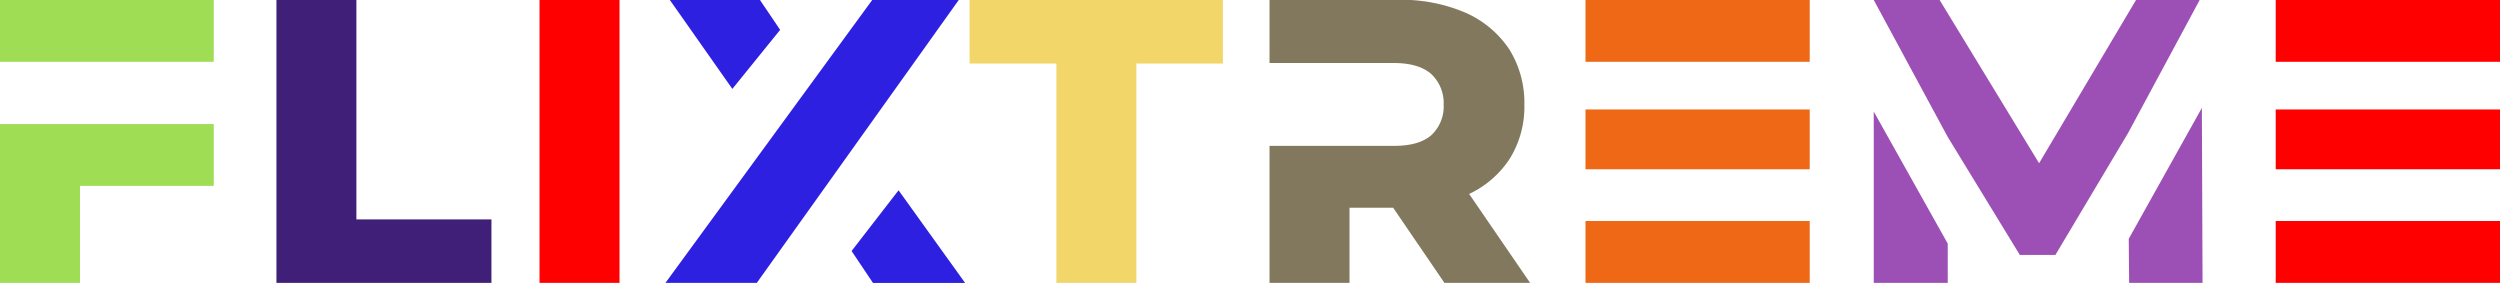 <svg id="Layer_1" data-name="Layer 1" xmlns="http://www.w3.org/2000/svg" viewBox="0 0 520 58.83"><defs><style>.cls-1{fill:#9fdd54;}.cls-2{fill:#3f1f77;}.cls-3{fill:red;}.cls-4{fill:#2d20e0;}.cls-5{fill:#f2d66a;}.cls-6{fill:#81785d;}.cls-7{fill:#ef6816;}.cls-8{fill:#9c50b5;}</style></defs><title>flixtreme</title><path id="path7261" class="cls-1" d="M10.87,71.62H27.51V51.45H55.33V38.59H10.87Zm0-58.83V25.64H55.33V12.79Z" transform="translate(-10.87 -12.79)"/><path id="path7263" class="cls-2" d="M68.37,12.79V71.62h44.72V58.42H85V12.79Z" transform="translate(-10.87 -12.79)"/><path id="path7265" class="cls-3" d="M123.09,12.79V71.62h16.64V12.79Z" transform="translate(-10.87 -12.79)"/><path id="path7267" class="cls-4" d="M173.14,19l-4.2-6.21H150.2l13,18.49Zm24.63,33.37L188,65l4.45,6.64h19.16Zm12.52-39.58h-18l-43,58.83h19Z" transform="translate(-10.87 -12.79)"/><path id="path7269" class="cls-5" d="M230.6,26V71.62h16.64V26h18V12.79h-52.7V26Z" transform="translate(-10.87 -12.79)"/><path id="path7271" class="cls-6" d="M316.45,53.13a20.38,20.38,0,0,0,8.49-7.4,20.47,20.47,0,0,0,3-11.18A21,21,0,0,0,324.77,23a21.25,21.25,0,0,0-9.08-7.57,33.81,33.81,0,0,0-13.87-2.68H274.93V25.9h25.89c3.36,0,6,.75,7.73,2.27a8.26,8.26,0,0,1,2.6,6.38,8.15,8.15,0,0,1-2.6,6.39c-1.77,1.51-4.37,2.19-7.73,2.19H274.93V71.62h16.64V56h9.08l10.67,15.64h17.82Z" transform="translate(-10.87 -12.79)"/><path id="path7273" class="cls-7" d="M387.29,12.79H340.65V25.64h46.64Zm0,22.77H340.65V48h46.64Zm-46.64,23.2V71.62h46.64V58.76Z" transform="translate(-10.87 -12.79)"/><path id="path7275" class="cls-8" d="M468.86,35.23,453.65,62.46l.08,9.16H469ZM400.61,71.62H416V63.46L400.61,36Zm54.55-58.83L435,46.74,414.31,12.79h-13.7L416,41.28,431,65.82h7.39l15.13-25.38,14.88-27.65Z" transform="translate(-10.87 -12.79)"/><path id="path7277" class="cls-3" d="M530.87,12.79H484.22V25.64h46.65Zm0,22.77H484.22V48h46.65Zm-46.65,23.2V71.62h46.65V58.76Z" transform="translate(-10.87 -12.79)"/></svg>
